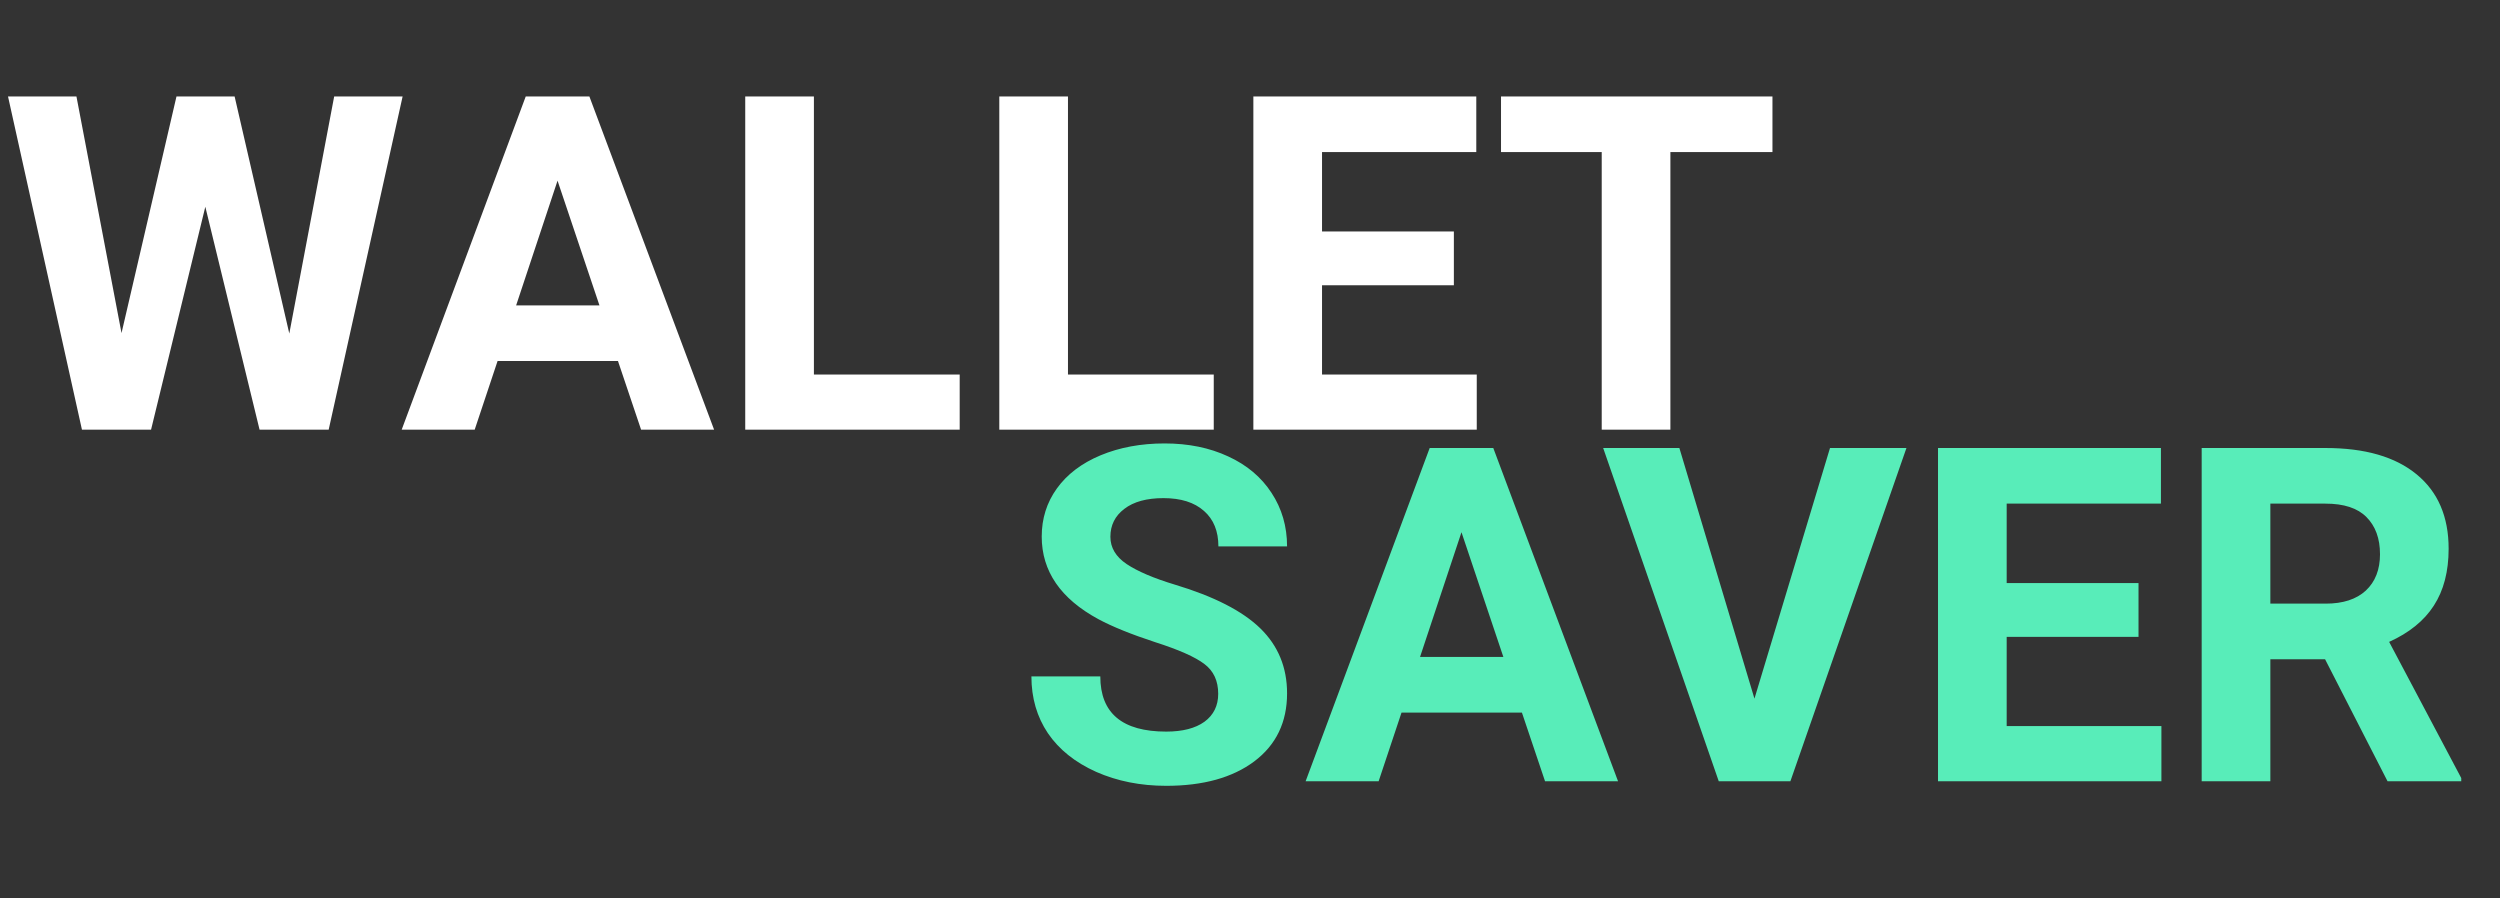 <svg width="64" height="23" viewBox="0 0 64 23" fill="none" xmlns="http://www.w3.org/2000/svg">
<rect x="0" y="0" width="64" height="23" fill="#333333" stroke="none"/>
<path d="M7.406 8.539L8.555 2.469H10.307L8.414 11H6.645L5.256 5.293L3.867 11H2.098L0.205 2.469H1.957L3.111 8.527L4.518 2.469H6.006L7.406 8.539ZM15.82 9.242H12.738L12.152 11H10.283L13.459 2.469H15.088L18.281 11H16.412L15.82 9.242ZM13.213 7.818H15.346L14.273 4.625L13.213 7.818ZM20.836 9.588H24.568V11H19.078V2.469H20.836V9.588ZM27.34 9.588H31.072V11H25.582V2.469H27.34V9.588ZM37.219 7.303H33.844V9.588H37.805V11H32.086V2.469H37.793V3.893H33.844V5.926H37.219V7.303ZM45.375 3.893H42.762V11H41.004V3.893H38.426V2.469H45.375V3.893Z" fill="white"/>
<path d="M31.186 17.762C31.186 17.43 31.068 17.176 30.834 17C30.6 16.82 30.178 16.633 29.568 16.438C28.959 16.238 28.477 16.043 28.121 15.852C27.152 15.328 26.668 14.623 26.668 13.736C26.668 13.275 26.797 12.865 27.055 12.506C27.316 12.143 27.689 11.859 28.174 11.656C28.662 11.453 29.209 11.352 29.814 11.352C30.424 11.352 30.967 11.463 31.443 11.685C31.92 11.904 32.289 12.215 32.551 12.617C32.816 13.02 32.949 13.477 32.949 13.988H31.191C31.191 13.598 31.068 13.295 30.822 13.08C30.576 12.861 30.23 12.752 29.785 12.752C29.355 12.752 29.021 12.844 28.783 13.027C28.545 13.207 28.426 13.445 28.426 13.742C28.426 14.02 28.564 14.252 28.842 14.44C29.123 14.627 29.535 14.803 30.078 14.967C31.078 15.268 31.807 15.641 32.264 16.086C32.721 16.531 32.949 17.086 32.949 17.75C32.949 18.488 32.67 19.068 32.111 19.49C31.553 19.908 30.801 20.117 29.855 20.117C29.199 20.117 28.602 19.998 28.062 19.76C27.523 19.518 27.111 19.188 26.826 18.77C26.545 18.352 26.404 17.867 26.404 17.316H28.168C28.168 18.258 28.73 18.729 29.855 18.729C30.273 18.729 30.6 18.645 30.834 18.477C31.068 18.305 31.186 18.066 31.186 17.762ZM38.961 18.242H35.879L35.293 20H33.424L36.6 11.469H38.228L41.422 20H39.553L38.961 18.242ZM36.353 16.818H38.486L37.414 13.625L36.353 16.818ZM44.914 17.885L46.848 11.469H48.805L45.834 20H44L41.041 11.469H42.992L44.914 17.885ZM54.746 16.303H51.371V18.588H55.332V20H49.613V11.469H55.32V12.893H51.371V14.926H54.746V16.303ZM59.522 16.877H58.121V20H56.363V11.469H59.533C60.541 11.469 61.318 11.693 61.865 12.143C62.412 12.592 62.685 13.227 62.685 14.047C62.685 14.629 62.559 15.115 62.305 15.506C62.055 15.893 61.674 16.201 61.162 16.432L63.008 19.918V20H61.121L59.522 16.877ZM58.121 15.453H59.539C59.98 15.453 60.322 15.342 60.565 15.119C60.807 14.893 60.928 14.582 60.928 14.188C60.928 13.785 60.812 13.469 60.582 13.238C60.355 13.008 60.006 12.893 59.533 12.893H58.121V15.453Z" fill="#58EDB9"/>
</svg>
